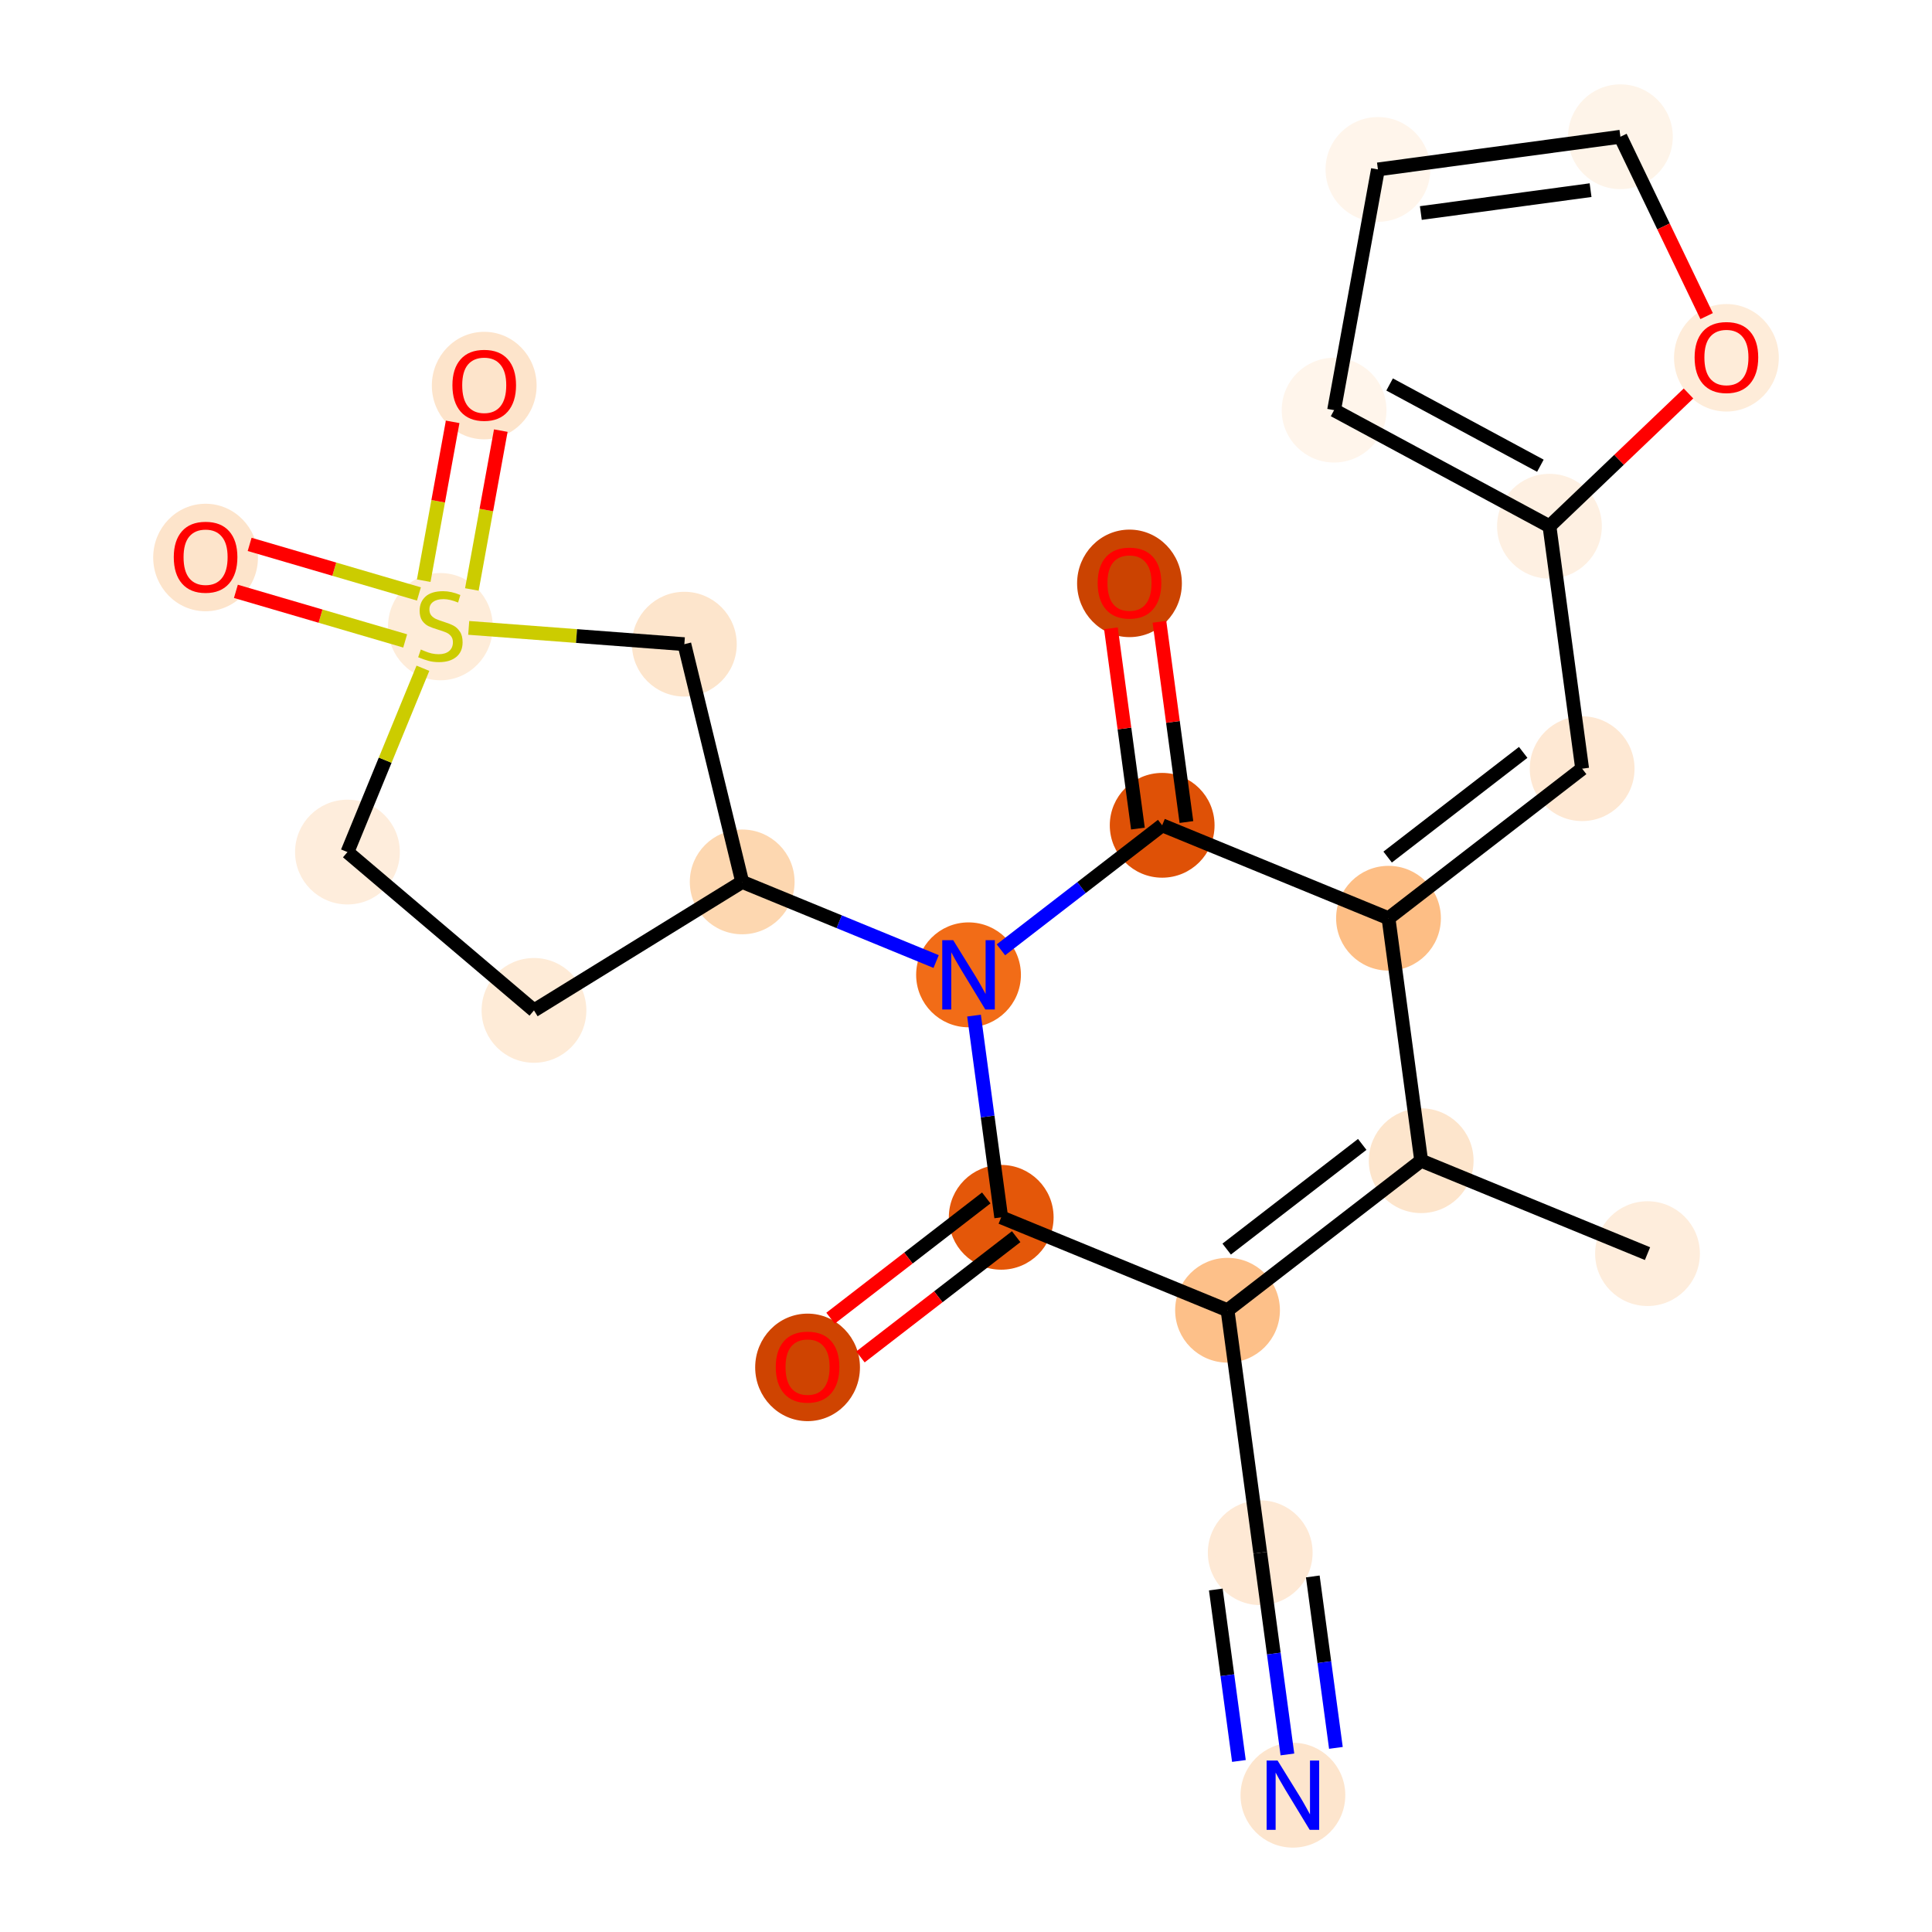 <?xml version='1.0' encoding='iso-8859-1'?>
<svg version='1.1' baseProfile='full'
              xmlns='http://www.w3.org/2000/svg'
                      xmlns:rdkit='http://www.rdkit.org/xml'
                      xmlns:xlink='http://www.w3.org/1999/xlink'
                  xml:space='preserve'
width='280px' height='280px' viewBox='0 0 280 280'>
<!-- END OF HEADER -->
<rect style='opacity:1.0;fill:#FFFFFF;stroke:none' width='280' height='280' x='0' y='0'> </rect>
<ellipse cx='238.77' cy='181.686' rx='7.092' ry='7.092'  style='fill:#FEEDDC;fill-rule:evenodd;stroke:#FEEDDC;stroke-width:1.0px;stroke-linecap:butt;stroke-linejoin:miter;stroke-opacity:1' />
<ellipse cx='205.969' cy='168.218' rx='7.092' ry='7.092'  style='fill:#FDE5CC;fill-rule:evenodd;stroke:#FDE5CC;stroke-width:1.0px;stroke-linecap:butt;stroke-linejoin:miter;stroke-opacity:1' />
<ellipse cx='177.904' cy='189.89' rx='7.092' ry='7.092'  style='fill:#FDC089;fill-rule:evenodd;stroke:#FDC089;stroke-width:1.0px;stroke-linecap:butt;stroke-linejoin:miter;stroke-opacity:1' />
<ellipse cx='182.641' cy='225.031' rx='7.092' ry='7.092'  style='fill:#FEE9D5;fill-rule:evenodd;stroke:#FEE9D5;stroke-width:1.0px;stroke-linecap:butt;stroke-linejoin:miter;stroke-opacity:1' />
<ellipse cx='187.378' cy='260.172' rx='7.092' ry='7.101'  style='fill:#FDE5CD;fill-rule:evenodd;stroke:#FDE5CD;stroke-width:1.0px;stroke-linecap:butt;stroke-linejoin:miter;stroke-opacity:1' />
<ellipse cx='145.103' cy='176.422' rx='7.092' ry='7.092'  style='fill:#E45709;fill-rule:evenodd;stroke:#E45709;stroke-width:1.0px;stroke-linecap:butt;stroke-linejoin:miter;stroke-opacity:1' />
<ellipse cx='117.039' cy='198.172' rx='7.092' ry='7.291'  style='fill:#CF4401;fill-rule:evenodd;stroke:#CF4401;stroke-width:1.0px;stroke-linecap:butt;stroke-linejoin:miter;stroke-opacity:1' />
<ellipse cx='140.367' cy='141.281' rx='7.092' ry='7.101'  style='fill:#F26C17;fill-rule:evenodd;stroke:#F26C17;stroke-width:1.0px;stroke-linecap:butt;stroke-linejoin:miter;stroke-opacity:1' />
<ellipse cx='107.565' cy='127.813' rx='7.092' ry='7.092'  style='fill:#FDD7B0;fill-rule:evenodd;stroke:#FDD7B0;stroke-width:1.0px;stroke-linecap:butt;stroke-linejoin:miter;stroke-opacity:1' />
<ellipse cx='77.389' cy='146.433' rx='7.092' ry='7.092'  style='fill:#FEEBD7;fill-rule:evenodd;stroke:#FEEBD7;stroke-width:1.0px;stroke-linecap:butt;stroke-linejoin:miter;stroke-opacity:1' />
<ellipse cx='50.355' cy='123.488' rx='7.092' ry='7.092'  style='fill:#FEEDDC;fill-rule:evenodd;stroke:#FEEDDC;stroke-width:1.0px;stroke-linecap:butt;stroke-linejoin:miter;stroke-opacity:1' />
<ellipse cx='63.824' cy='90.821' rx='7.092' ry='7.271'  style='fill:#FEECD9;fill-rule:evenodd;stroke:#FEECD9;stroke-width:1.0px;stroke-linecap:butt;stroke-linejoin:miter;stroke-opacity:1' />
<ellipse cx='29.794' cy='80.798' rx='7.092' ry='7.291'  style='fill:#FDE4CB;fill-rule:evenodd;stroke:#FDE4CB;stroke-width:1.0px;stroke-linecap:butt;stroke-linejoin:miter;stroke-opacity:1' />
<ellipse cx='70.178' cy='55.88' rx='7.092' ry='7.291'  style='fill:#FDE4CB;fill-rule:evenodd;stroke:#FDE4CB;stroke-width:1.0px;stroke-linecap:butt;stroke-linejoin:miter;stroke-opacity:1' />
<ellipse cx='99.181' cy='93.359' rx='7.092' ry='7.092'  style='fill:#FDE5CC;fill-rule:evenodd;stroke:#FDE5CC;stroke-width:1.0px;stroke-linecap:butt;stroke-linejoin:miter;stroke-opacity:1' />
<ellipse cx='168.431' cy='119.609' rx='7.092' ry='7.092'  style='fill:#DF5106;fill-rule:evenodd;stroke:#DF5106;stroke-width:1.0px;stroke-linecap:butt;stroke-linejoin:miter;stroke-opacity:1' />
<ellipse cx='163.694' cy='84.546' rx='7.092' ry='7.291'  style='fill:#CB4301;fill-rule:evenodd;stroke:#CB4301;stroke-width:1.0px;stroke-linecap:butt;stroke-linejoin:miter;stroke-opacity:1' />
<ellipse cx='201.232' cy='133.077' rx='7.092' ry='7.092'  style='fill:#FDBE85;fill-rule:evenodd;stroke:#FDBE85;stroke-width:1.0px;stroke-linecap:butt;stroke-linejoin:miter;stroke-opacity:1' />
<ellipse cx='229.297' cy='111.404' rx='7.092' ry='7.092'  style='fill:#FEE8D3;fill-rule:evenodd;stroke:#FEE8D3;stroke-width:1.0px;stroke-linecap:butt;stroke-linejoin:miter;stroke-opacity:1' />
<ellipse cx='224.56' cy='76.264' rx='7.092' ry='7.092'  style='fill:#FEF0E2;fill-rule:evenodd;stroke:#FEF0E2;stroke-width:1.0px;stroke-linecap:butt;stroke-linejoin:miter;stroke-opacity:1' />
<ellipse cx='193.347' cy='59.44' rx='7.092' ry='7.092'  style='fill:#FFF5EB;fill-rule:evenodd;stroke:#FFF5EB;stroke-width:1.0px;stroke-linecap:butt;stroke-linejoin:miter;stroke-opacity:1' />
<ellipse cx='199.701' cy='24.556' rx='7.092' ry='7.092'  style='fill:#FFF5EB;fill-rule:evenodd;stroke:#FFF5EB;stroke-width:1.0px;stroke-linecap:butt;stroke-linejoin:miter;stroke-opacity:1' />
<ellipse cx='234.842' cy='19.819' rx='7.092' ry='7.092'  style='fill:#FEF4E9;fill-rule:evenodd;stroke:#FEF4E9;stroke-width:1.0px;stroke-linecap:butt;stroke-linejoin:miter;stroke-opacity:1' />
<ellipse cx='250.206' cy='51.854' rx='7.092' ry='7.291'  style='fill:#FEECD9;fill-rule:evenodd;stroke:#FEECD9;stroke-width:1.0px;stroke-linecap:butt;stroke-linejoin:miter;stroke-opacity:1' />
<path class='bond-0 atom-0 atom-1' d='M 238.77,181.686 L 205.969,168.218' style='fill:none;fill-rule:evenodd;stroke:#000000;stroke-width:2.0px;stroke-linecap:butt;stroke-linejoin:miter;stroke-opacity:1' />
<path class='bond-1 atom-1 atom-2' d='M 205.969,168.218 L 177.904,189.89' style='fill:none;fill-rule:evenodd;stroke:#000000;stroke-width:2.0px;stroke-linecap:butt;stroke-linejoin:miter;stroke-opacity:1' />
<path class='bond-1 atom-1 atom-2' d='M 197.425,165.856 L 177.78,181.027' style='fill:none;fill-rule:evenodd;stroke:#000000;stroke-width:2.0px;stroke-linecap:butt;stroke-linejoin:miter;stroke-opacity:1' />
<path class='bond-23 atom-17 atom-1' d='M 201.232,133.077 L 205.969,168.218' style='fill:none;fill-rule:evenodd;stroke:#000000;stroke-width:2.0px;stroke-linecap:butt;stroke-linejoin:miter;stroke-opacity:1' />
<path class='bond-2 atom-2 atom-3' d='M 177.904,189.89 L 182.641,225.031' style='fill:none;fill-rule:evenodd;stroke:#000000;stroke-width:2.0px;stroke-linecap:butt;stroke-linejoin:miter;stroke-opacity:1' />
<path class='bond-4 atom-2 atom-5' d='M 177.904,189.89 L 145.103,176.422' style='fill:none;fill-rule:evenodd;stroke:#000000;stroke-width:2.0px;stroke-linecap:butt;stroke-linejoin:miter;stroke-opacity:1' />
<path class='bond-3 atom-3 atom-4' d='M 182.641,225.031 L 184.611,239.648' style='fill:none;fill-rule:evenodd;stroke:#000000;stroke-width:2.0px;stroke-linecap:butt;stroke-linejoin:miter;stroke-opacity:1' />
<path class='bond-3 atom-3 atom-4' d='M 184.611,239.648 L 186.581,254.265' style='fill:none;fill-rule:evenodd;stroke:#0000FF;stroke-width:2.0px;stroke-linecap:butt;stroke-linejoin:miter;stroke-opacity:1' />
<path class='bond-3 atom-3 atom-4' d='M 176.204,230.364 L 177.879,242.788' style='fill:none;fill-rule:evenodd;stroke:#000000;stroke-width:2.0px;stroke-linecap:butt;stroke-linejoin:miter;stroke-opacity:1' />
<path class='bond-3 atom-3 atom-4' d='M 177.879,242.788 L 179.553,255.212' style='fill:none;fill-rule:evenodd;stroke:#0000FF;stroke-width:2.0px;stroke-linecap:butt;stroke-linejoin:miter;stroke-opacity:1' />
<path class='bond-3 atom-3 atom-4' d='M 190.26,228.469 L 191.935,240.893' style='fill:none;fill-rule:evenodd;stroke:#000000;stroke-width:2.0px;stroke-linecap:butt;stroke-linejoin:miter;stroke-opacity:1' />
<path class='bond-3 atom-3 atom-4' d='M 191.935,240.893 L 193.61,253.317' style='fill:none;fill-rule:evenodd;stroke:#0000FF;stroke-width:2.0px;stroke-linecap:butt;stroke-linejoin:miter;stroke-opacity:1' />
<path class='bond-5 atom-5 atom-6' d='M 142.936,173.615 L 131.652,182.33' style='fill:none;fill-rule:evenodd;stroke:#000000;stroke-width:2.0px;stroke-linecap:butt;stroke-linejoin:miter;stroke-opacity:1' />
<path class='bond-5 atom-5 atom-6' d='M 131.652,182.33 L 120.368,191.044' style='fill:none;fill-rule:evenodd;stroke:#FF0000;stroke-width:2.0px;stroke-linecap:butt;stroke-linejoin:miter;stroke-opacity:1' />
<path class='bond-5 atom-5 atom-6' d='M 147.27,179.228 L 135.986,187.942' style='fill:none;fill-rule:evenodd;stroke:#000000;stroke-width:2.0px;stroke-linecap:butt;stroke-linejoin:miter;stroke-opacity:1' />
<path class='bond-5 atom-5 atom-6' d='M 135.986,187.942 L 124.702,196.657' style='fill:none;fill-rule:evenodd;stroke:#FF0000;stroke-width:2.0px;stroke-linecap:butt;stroke-linejoin:miter;stroke-opacity:1' />
<path class='bond-6 atom-5 atom-7' d='M 145.103,176.422 L 143.133,161.805' style='fill:none;fill-rule:evenodd;stroke:#000000;stroke-width:2.0px;stroke-linecap:butt;stroke-linejoin:miter;stroke-opacity:1' />
<path class='bond-6 atom-5 atom-7' d='M 143.133,161.805 L 141.163,147.188' style='fill:none;fill-rule:evenodd;stroke:#0000FF;stroke-width:2.0px;stroke-linecap:butt;stroke-linejoin:miter;stroke-opacity:1' />
<path class='bond-7 atom-7 atom-8' d='M 135.672,139.353 L 121.619,133.583' style='fill:none;fill-rule:evenodd;stroke:#0000FF;stroke-width:2.0px;stroke-linecap:butt;stroke-linejoin:miter;stroke-opacity:1' />
<path class='bond-7 atom-7 atom-8' d='M 121.619,133.583 L 107.565,127.813' style='fill:none;fill-rule:evenodd;stroke:#000000;stroke-width:2.0px;stroke-linecap:butt;stroke-linejoin:miter;stroke-opacity:1' />
<path class='bond-14 atom-7 atom-15' d='M 145.061,137.656 L 156.746,128.632' style='fill:none;fill-rule:evenodd;stroke:#0000FF;stroke-width:2.0px;stroke-linecap:butt;stroke-linejoin:miter;stroke-opacity:1' />
<path class='bond-14 atom-7 atom-15' d='M 156.746,128.632 L 168.431,119.609' style='fill:none;fill-rule:evenodd;stroke:#000000;stroke-width:2.0px;stroke-linecap:butt;stroke-linejoin:miter;stroke-opacity:1' />
<path class='bond-8 atom-8 atom-9' d='M 107.565,127.813 L 77.389,146.433' style='fill:none;fill-rule:evenodd;stroke:#000000;stroke-width:2.0px;stroke-linecap:butt;stroke-linejoin:miter;stroke-opacity:1' />
<path class='bond-25 atom-14 atom-8' d='M 99.181,93.359 L 107.565,127.813' style='fill:none;fill-rule:evenodd;stroke:#000000;stroke-width:2.0px;stroke-linecap:butt;stroke-linejoin:miter;stroke-opacity:1' />
<path class='bond-9 atom-9 atom-10' d='M 77.389,146.433 L 50.355,123.488' style='fill:none;fill-rule:evenodd;stroke:#000000;stroke-width:2.0px;stroke-linecap:butt;stroke-linejoin:miter;stroke-opacity:1' />
<path class='bond-10 atom-10 atom-11' d='M 50.355,123.488 L 55.824,110.168' style='fill:none;fill-rule:evenodd;stroke:#000000;stroke-width:2.0px;stroke-linecap:butt;stroke-linejoin:miter;stroke-opacity:1' />
<path class='bond-10 atom-10 atom-11' d='M 55.824,110.168 L 61.293,96.849' style='fill:none;fill-rule:evenodd;stroke:#CCCC00;stroke-width:2.0px;stroke-linecap:butt;stroke-linejoin:miter;stroke-opacity:1' />
<path class='bond-11 atom-11 atom-12' d='M 60.714,86.081 L 48.447,82.488' style='fill:none;fill-rule:evenodd;stroke:#CCCC00;stroke-width:2.0px;stroke-linecap:butt;stroke-linejoin:miter;stroke-opacity:1' />
<path class='bond-11 atom-11 atom-12' d='M 48.447,82.488 L 36.18,78.896' style='fill:none;fill-rule:evenodd;stroke:#FF0000;stroke-width:2.0px;stroke-linecap:butt;stroke-linejoin:miter;stroke-opacity:1' />
<path class='bond-11 atom-11 atom-12' d='M 58.721,92.887 L 46.454,89.294' style='fill:none;fill-rule:evenodd;stroke:#CCCC00;stroke-width:2.0px;stroke-linecap:butt;stroke-linejoin:miter;stroke-opacity:1' />
<path class='bond-11 atom-11 atom-12' d='M 46.454,89.294 L 34.187,85.702' style='fill:none;fill-rule:evenodd;stroke:#FF0000;stroke-width:2.0px;stroke-linecap:butt;stroke-linejoin:miter;stroke-opacity:1' />
<path class='bond-12 atom-11 atom-13' d='M 68.386,85.429 L 70.482,73.918' style='fill:none;fill-rule:evenodd;stroke:#CCCC00;stroke-width:2.0px;stroke-linecap:butt;stroke-linejoin:miter;stroke-opacity:1' />
<path class='bond-12 atom-11 atom-13' d='M 70.482,73.918 L 72.579,62.408' style='fill:none;fill-rule:evenodd;stroke:#FF0000;stroke-width:2.0px;stroke-linecap:butt;stroke-linejoin:miter;stroke-opacity:1' />
<path class='bond-12 atom-11 atom-13' d='M 61.409,84.158 L 63.505,72.647' style='fill:none;fill-rule:evenodd;stroke:#CCCC00;stroke-width:2.0px;stroke-linecap:butt;stroke-linejoin:miter;stroke-opacity:1' />
<path class='bond-12 atom-11 atom-13' d='M 63.505,72.647 L 65.602,61.137' style='fill:none;fill-rule:evenodd;stroke:#FF0000;stroke-width:2.0px;stroke-linecap:butt;stroke-linejoin:miter;stroke-opacity:1' />
<path class='bond-13 atom-11 atom-14' d='M 67.93,90.997 L 83.556,92.178' style='fill:none;fill-rule:evenodd;stroke:#CCCC00;stroke-width:2.0px;stroke-linecap:butt;stroke-linejoin:miter;stroke-opacity:1' />
<path class='bond-13 atom-11 atom-14' d='M 83.556,92.178 L 99.181,93.359' style='fill:none;fill-rule:evenodd;stroke:#000000;stroke-width:2.0px;stroke-linecap:butt;stroke-linejoin:miter;stroke-opacity:1' />
<path class='bond-15 atom-15 atom-16' d='M 171.945,119.135 L 169.989,104.625' style='fill:none;fill-rule:evenodd;stroke:#000000;stroke-width:2.0px;stroke-linecap:butt;stroke-linejoin:miter;stroke-opacity:1' />
<path class='bond-15 atom-15 atom-16' d='M 169.989,104.625 L 168.034,90.114' style='fill:none;fill-rule:evenodd;stroke:#FF0000;stroke-width:2.0px;stroke-linecap:butt;stroke-linejoin:miter;stroke-opacity:1' />
<path class='bond-15 atom-15 atom-16' d='M 164.917,120.082 L 162.961,105.572' style='fill:none;fill-rule:evenodd;stroke:#000000;stroke-width:2.0px;stroke-linecap:butt;stroke-linejoin:miter;stroke-opacity:1' />
<path class='bond-15 atom-15 atom-16' d='M 162.961,105.572 L 161.005,91.061' style='fill:none;fill-rule:evenodd;stroke:#FF0000;stroke-width:2.0px;stroke-linecap:butt;stroke-linejoin:miter;stroke-opacity:1' />
<path class='bond-16 atom-15 atom-17' d='M 168.431,119.609 L 201.232,133.077' style='fill:none;fill-rule:evenodd;stroke:#000000;stroke-width:2.0px;stroke-linecap:butt;stroke-linejoin:miter;stroke-opacity:1' />
<path class='bond-17 atom-17 atom-18' d='M 201.232,133.077 L 229.297,111.404' style='fill:none;fill-rule:evenodd;stroke:#000000;stroke-width:2.0px;stroke-linecap:butt;stroke-linejoin:miter;stroke-opacity:1' />
<path class='bond-17 atom-17 atom-18' d='M 201.108,124.213 L 220.753,109.042' style='fill:none;fill-rule:evenodd;stroke:#000000;stroke-width:2.0px;stroke-linecap:butt;stroke-linejoin:miter;stroke-opacity:1' />
<path class='bond-18 atom-18 atom-19' d='M 229.297,111.404 L 224.56,76.264' style='fill:none;fill-rule:evenodd;stroke:#000000;stroke-width:2.0px;stroke-linecap:butt;stroke-linejoin:miter;stroke-opacity:1' />
<path class='bond-19 atom-19 atom-20' d='M 224.56,76.264 L 193.347,59.44' style='fill:none;fill-rule:evenodd;stroke:#000000;stroke-width:2.0px;stroke-linecap:butt;stroke-linejoin:miter;stroke-opacity:1' />
<path class='bond-19 atom-19 atom-20' d='M 223.243,67.497 L 201.393,55.721' style='fill:none;fill-rule:evenodd;stroke:#000000;stroke-width:2.0px;stroke-linecap:butt;stroke-linejoin:miter;stroke-opacity:1' />
<path class='bond-24 atom-23 atom-19' d='M 244.71,57.024 L 234.635,66.644' style='fill:none;fill-rule:evenodd;stroke:#FF0000;stroke-width:2.0px;stroke-linecap:butt;stroke-linejoin:miter;stroke-opacity:1' />
<path class='bond-24 atom-23 atom-19' d='M 234.635,66.644 L 224.56,76.264' style='fill:none;fill-rule:evenodd;stroke:#000000;stroke-width:2.0px;stroke-linecap:butt;stroke-linejoin:miter;stroke-opacity:1' />
<path class='bond-20 atom-20 atom-21' d='M 193.347,59.44 L 199.701,24.556' style='fill:none;fill-rule:evenodd;stroke:#000000;stroke-width:2.0px;stroke-linecap:butt;stroke-linejoin:miter;stroke-opacity:1' />
<path class='bond-21 atom-21 atom-22' d='M 199.701,24.556 L 234.842,19.819' style='fill:none;fill-rule:evenodd;stroke:#000000;stroke-width:2.0px;stroke-linecap:butt;stroke-linejoin:miter;stroke-opacity:1' />
<path class='bond-21 atom-21 atom-22' d='M 205.919,30.873 L 230.518,27.558' style='fill:none;fill-rule:evenodd;stroke:#000000;stroke-width:2.0px;stroke-linecap:butt;stroke-linejoin:miter;stroke-opacity:1' />
<path class='bond-22 atom-22 atom-23' d='M 234.842,19.819 L 241.09,32.816' style='fill:none;fill-rule:evenodd;stroke:#000000;stroke-width:2.0px;stroke-linecap:butt;stroke-linejoin:miter;stroke-opacity:1' />
<path class='bond-22 atom-22 atom-23' d='M 241.09,32.816 L 247.338,45.812' style='fill:none;fill-rule:evenodd;stroke:#FF0000;stroke-width:2.0px;stroke-linecap:butt;stroke-linejoin:miter;stroke-opacity:1' />
<path  class='atom-4' d='M 185.158 255.151
L 188.449 260.47
Q 188.775 260.995, 189.3 261.945
Q 189.824 262.895, 189.853 262.952
L 189.853 255.151
L 191.186 255.151
L 191.186 265.193
L 189.81 265.193
L 186.279 259.378
Q 185.867 258.697, 185.428 257.917
Q 185.002 257.137, 184.874 256.896
L 184.874 265.193
L 183.569 265.193
L 183.569 255.151
L 185.158 255.151
' fill='#0000FF'/>
<path  class='atom-6' d='M 112.429 198.123
Q 112.429 195.712, 113.62 194.364
Q 114.812 193.017, 117.039 193.017
Q 119.265 193.017, 120.457 194.364
Q 121.648 195.712, 121.648 198.123
Q 121.648 200.562, 120.443 201.952
Q 119.237 203.328, 117.039 203.328
Q 114.826 203.328, 113.62 201.952
Q 112.429 200.577, 112.429 198.123
M 117.039 202.193
Q 118.57 202.193, 119.393 201.172
Q 120.23 200.137, 120.23 198.123
Q 120.23 196.151, 119.393 195.158
Q 118.57 194.151, 117.039 194.151
Q 115.507 194.151, 114.67 195.144
Q 113.847 196.137, 113.847 198.123
Q 113.847 200.151, 114.67 201.172
Q 115.507 202.193, 117.039 202.193
' fill='#FF0000'/>
<path  class='atom-7' d='M 138.147 136.26
L 141.437 141.579
Q 141.764 142.104, 142.288 143.054
Q 142.813 144.004, 142.842 144.061
L 142.842 136.26
L 144.175 136.26
L 144.175 146.302
L 142.799 146.302
L 139.267 140.487
Q 138.856 139.806, 138.416 139.026
Q 137.991 138.246, 137.863 138.005
L 137.863 146.302
L 136.558 146.302
L 136.558 136.26
L 138.147 136.26
' fill='#0000FF'/>
<path  class='atom-11' d='M 60.987 94.133
Q 61.1 94.175, 61.569 94.374
Q 62.037 94.573, 62.547 94.7
Q 63.072 94.814, 63.583 94.814
Q 64.533 94.814, 65.086 94.36
Q 65.639 93.892, 65.639 93.083
Q 65.639 92.53, 65.356 92.19
Q 65.086 91.849, 64.66 91.665
Q 64.235 91.481, 63.526 91.268
Q 62.632 90.998, 62.093 90.743
Q 61.569 90.488, 61.185 89.949
Q 60.817 89.41, 60.817 88.502
Q 60.817 87.24, 61.668 86.46
Q 62.533 85.68, 64.235 85.68
Q 65.398 85.68, 66.717 86.233
L 66.391 87.325
Q 65.185 86.829, 64.278 86.829
Q 63.299 86.829, 62.76 87.24
Q 62.221 87.637, 62.235 88.332
Q 62.235 88.871, 62.505 89.197
Q 62.788 89.523, 63.185 89.708
Q 63.597 89.892, 64.278 90.105
Q 65.185 90.388, 65.724 90.672
Q 66.263 90.956, 66.646 91.537
Q 67.043 92.105, 67.043 93.083
Q 67.043 94.473, 66.107 95.225
Q 65.185 95.963, 63.639 95.963
Q 62.746 95.963, 62.065 95.764
Q 61.398 95.58, 60.604 95.253
L 60.987 94.133
' fill='#CCCC00'/>
<path  class='atom-12' d='M 25.185 80.749
Q 25.185 78.338, 26.376 76.99
Q 27.567 75.643, 29.794 75.643
Q 32.021 75.643, 33.212 76.99
Q 34.404 78.338, 34.404 80.749
Q 34.404 83.188, 33.198 84.578
Q 31.993 85.954, 29.794 85.954
Q 27.582 85.954, 26.376 84.578
Q 25.185 83.203, 25.185 80.749
M 29.794 84.82
Q 31.326 84.82, 32.149 83.798
Q 32.986 82.763, 32.986 80.749
Q 32.986 78.777, 32.149 77.784
Q 31.326 76.777, 29.794 76.777
Q 28.262 76.777, 27.426 77.77
Q 26.603 78.763, 26.603 80.749
Q 26.603 82.777, 27.426 83.798
Q 28.262 84.82, 29.794 84.82
' fill='#FF0000'/>
<path  class='atom-13' d='M 65.568 55.83
Q 65.568 53.419, 66.76 52.072
Q 67.951 50.724, 70.178 50.724
Q 72.405 50.724, 73.596 52.072
Q 74.788 53.419, 74.788 55.83
Q 74.788 58.27, 73.582 59.66
Q 72.376 61.035, 70.178 61.035
Q 67.965 61.035, 66.76 59.66
Q 65.568 58.284, 65.568 55.83
M 70.178 59.901
Q 71.71 59.901, 72.532 58.88
Q 73.369 57.844, 73.369 55.83
Q 73.369 53.859, 72.532 52.866
Q 71.71 51.859, 70.178 51.859
Q 68.646 51.859, 67.809 52.852
Q 66.987 53.844, 66.987 55.83
Q 66.987 57.858, 67.809 58.88
Q 68.646 59.901, 70.178 59.901
' fill='#FF0000'/>
<path  class='atom-16' d='M 159.085 84.496
Q 159.085 82.085, 160.276 80.737
Q 161.468 79.39, 163.694 79.39
Q 165.921 79.39, 167.113 80.737
Q 168.304 82.085, 168.304 84.496
Q 168.304 86.936, 167.099 88.326
Q 165.893 89.701, 163.694 89.701
Q 161.482 89.701, 160.276 88.326
Q 159.085 86.95, 159.085 84.496
M 163.694 88.567
Q 165.226 88.567, 166.049 87.546
Q 166.886 86.51, 166.886 84.496
Q 166.886 82.525, 166.049 81.532
Q 165.226 80.525, 163.694 80.525
Q 162.163 80.525, 161.326 81.517
Q 160.503 82.51, 160.503 84.496
Q 160.503 86.524, 161.326 87.546
Q 162.163 88.567, 163.694 88.567
' fill='#FF0000'/>
<path  class='atom-23' d='M 245.596 51.805
Q 245.596 49.393, 246.787 48.046
Q 247.979 46.699, 250.206 46.699
Q 252.432 46.699, 253.624 48.046
Q 254.815 49.393, 254.815 51.805
Q 254.815 54.244, 253.61 55.634
Q 252.404 57.01, 250.206 57.01
Q 247.993 57.01, 246.787 55.634
Q 245.596 54.258, 245.596 51.805
M 250.206 55.875
Q 251.737 55.875, 252.56 54.854
Q 253.397 53.819, 253.397 51.805
Q 253.397 49.833, 252.56 48.84
Q 251.737 47.833, 250.206 47.833
Q 248.674 47.833, 247.837 48.826
Q 247.014 49.819, 247.014 51.805
Q 247.014 53.833, 247.837 54.854
Q 248.674 55.875, 250.206 55.875
' fill='#FF0000'/>
</svg>
